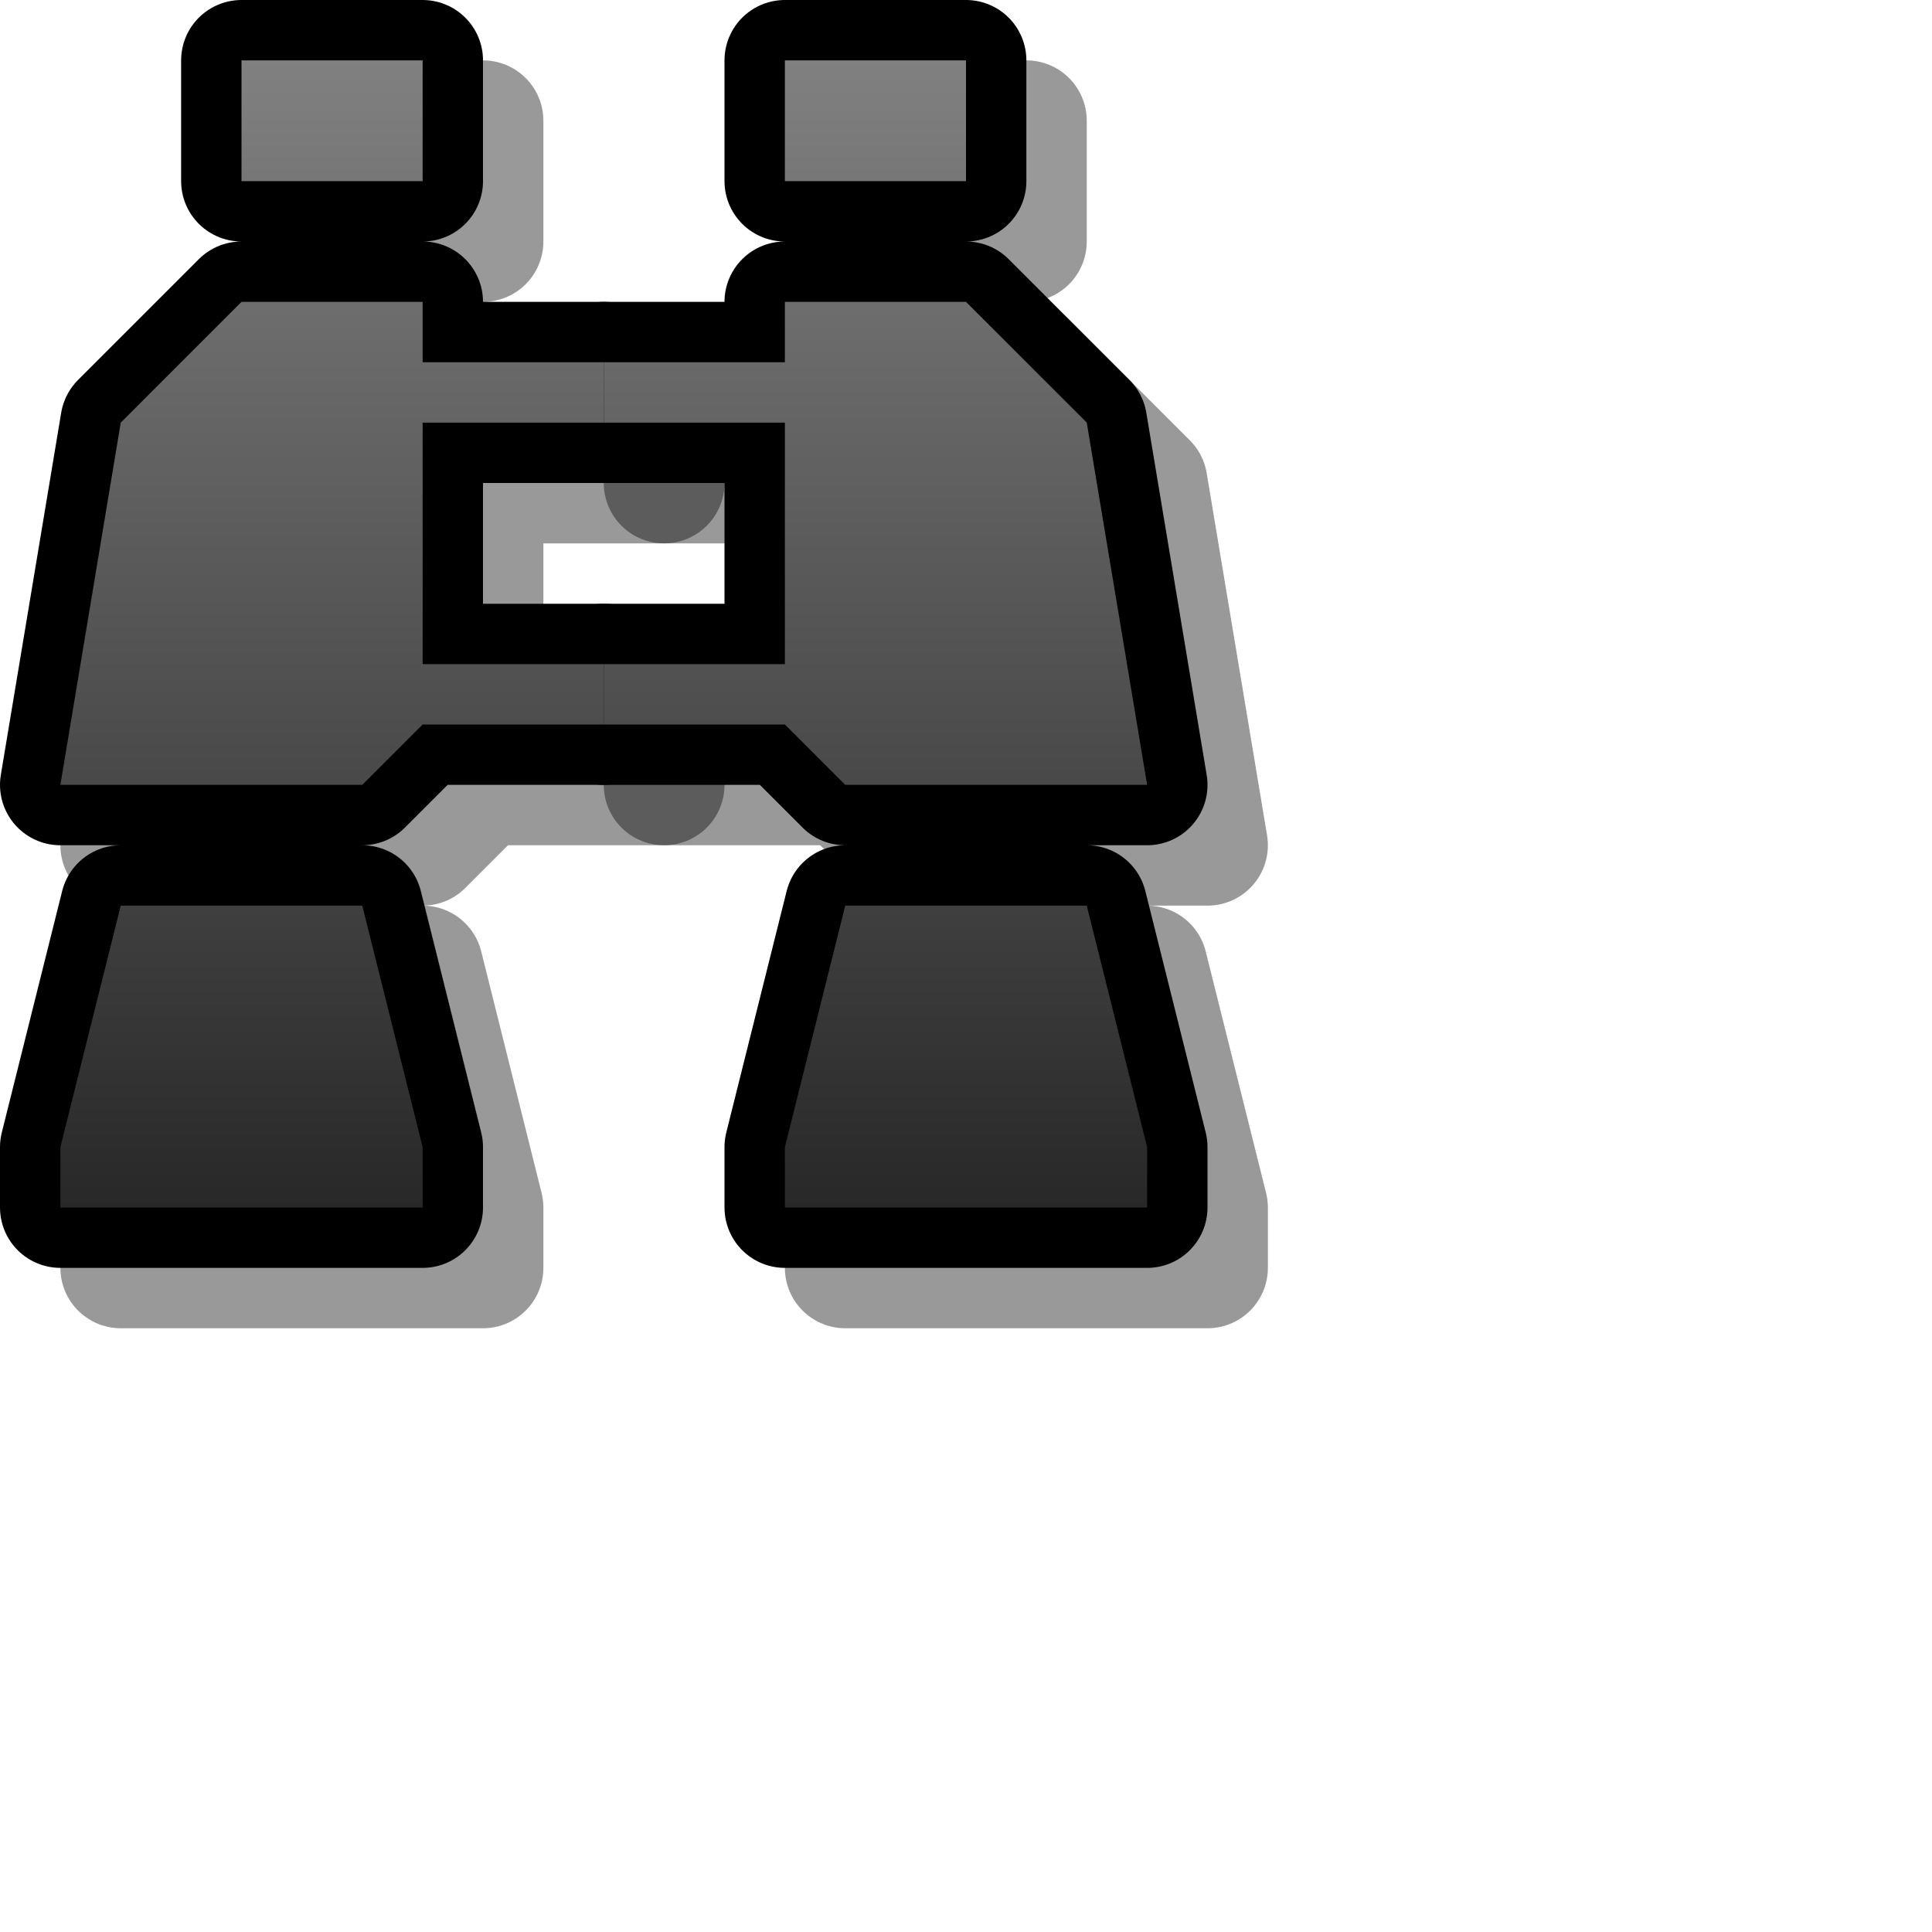 <?xml version="1.0" encoding="UTF-8" standalone="yes"?>
<svg version="1.1" width="64" height="64" color-interpolation="linearRGB"
     xmlns:svg="http://www.w3.org/2000/svg" xmlns="http://www.w3.org/2000/svg">
 <g>
  <path style="fill:none; stroke:#000000; stroke-opacity:0.4; stroke-width:4; stroke-linecap:round; stroke-linejoin:round"
        d="M8 6V2H14V6H8z
           M20 22V24H14L12 26H2L4 14L8 10H14V12H20V14H14V22H20z
           M14 40V38L12 30H4L2 38V40H14z"
        transform="matrix(1,0,0,1,2,2)"
  />
  <path style="fill:none; stroke:#000000; stroke-opacity:0.4; stroke-width:4; stroke-linecap:round; stroke-linejoin:round"
        d="M8 6V2H14V6H8z
           M20 22V24H14L12 26H2L4 14L8 10H14V12H20V14H14V22H20z
           M14 40V38L12 30H4L2 38V40H14z"
        transform="matrix(-1,0,0,1,42,2)"
  />
  <path style="fill:none; stroke:#000000; stroke-width:4; stroke-linecap:round; stroke-linejoin:round"
        d="M8 6V2H14V6H8z
           M20 22V24H14L12 26H2L4 14L8 10H14V12H20V14H14V22H20z
           M14 40V38L12 30H4L2 38V40H14z"
  />
  <path style="fill:none; stroke:#000000; stroke-width:4; stroke-linecap:round; stroke-linejoin:round"
        d="M8 6V2H14V6H8z
           M20 22V24H14L12 26H2L4 14L8 10H14V12H20V14H14V22H20z
           M14 40V38L12 30H4L2 38V40H14z"
        transform="matrix(-1,0,0,1,40,0)"
  />
  <linearGradient id="gradient0" gradientUnits="userSpaceOnUse" x1="128" y1="1.99" x2="128" y2="40">
   <stop offset="0" stop-color="#808080"/>
   <stop offset="1" stop-color="#282828"/>
  </linearGradient>
  <path style="fill:url(#gradient0)"
        d="M14 40V38L12 30H4L2 38V40H14z
           M20 22V24H14L12 26H2L4 14L8 10H14V12H20V14H14V22H20z
           M8 6V2H14V6H8z"
  />
  <linearGradient id="gradient1" gradientUnits="userSpaceOnUse" x1="128" y1="1.99" x2="128" y2="40">
   <stop offset="0" stop-color="#808080"/>
   <stop offset="1" stop-color="#282828"/>
  </linearGradient>
  <path style="fill:url(#gradient1)"
        d="M14 40V38L12 30H4L2 38V40H14z
           M20 22V24H14L12 26H2L4 14L8 10H14V12H20V14H14V22H20z
           M8 6V2H14V6H8z"
        transform="matrix(-1,0,0,1,40,0)"
  />
 </g>
</svg>
